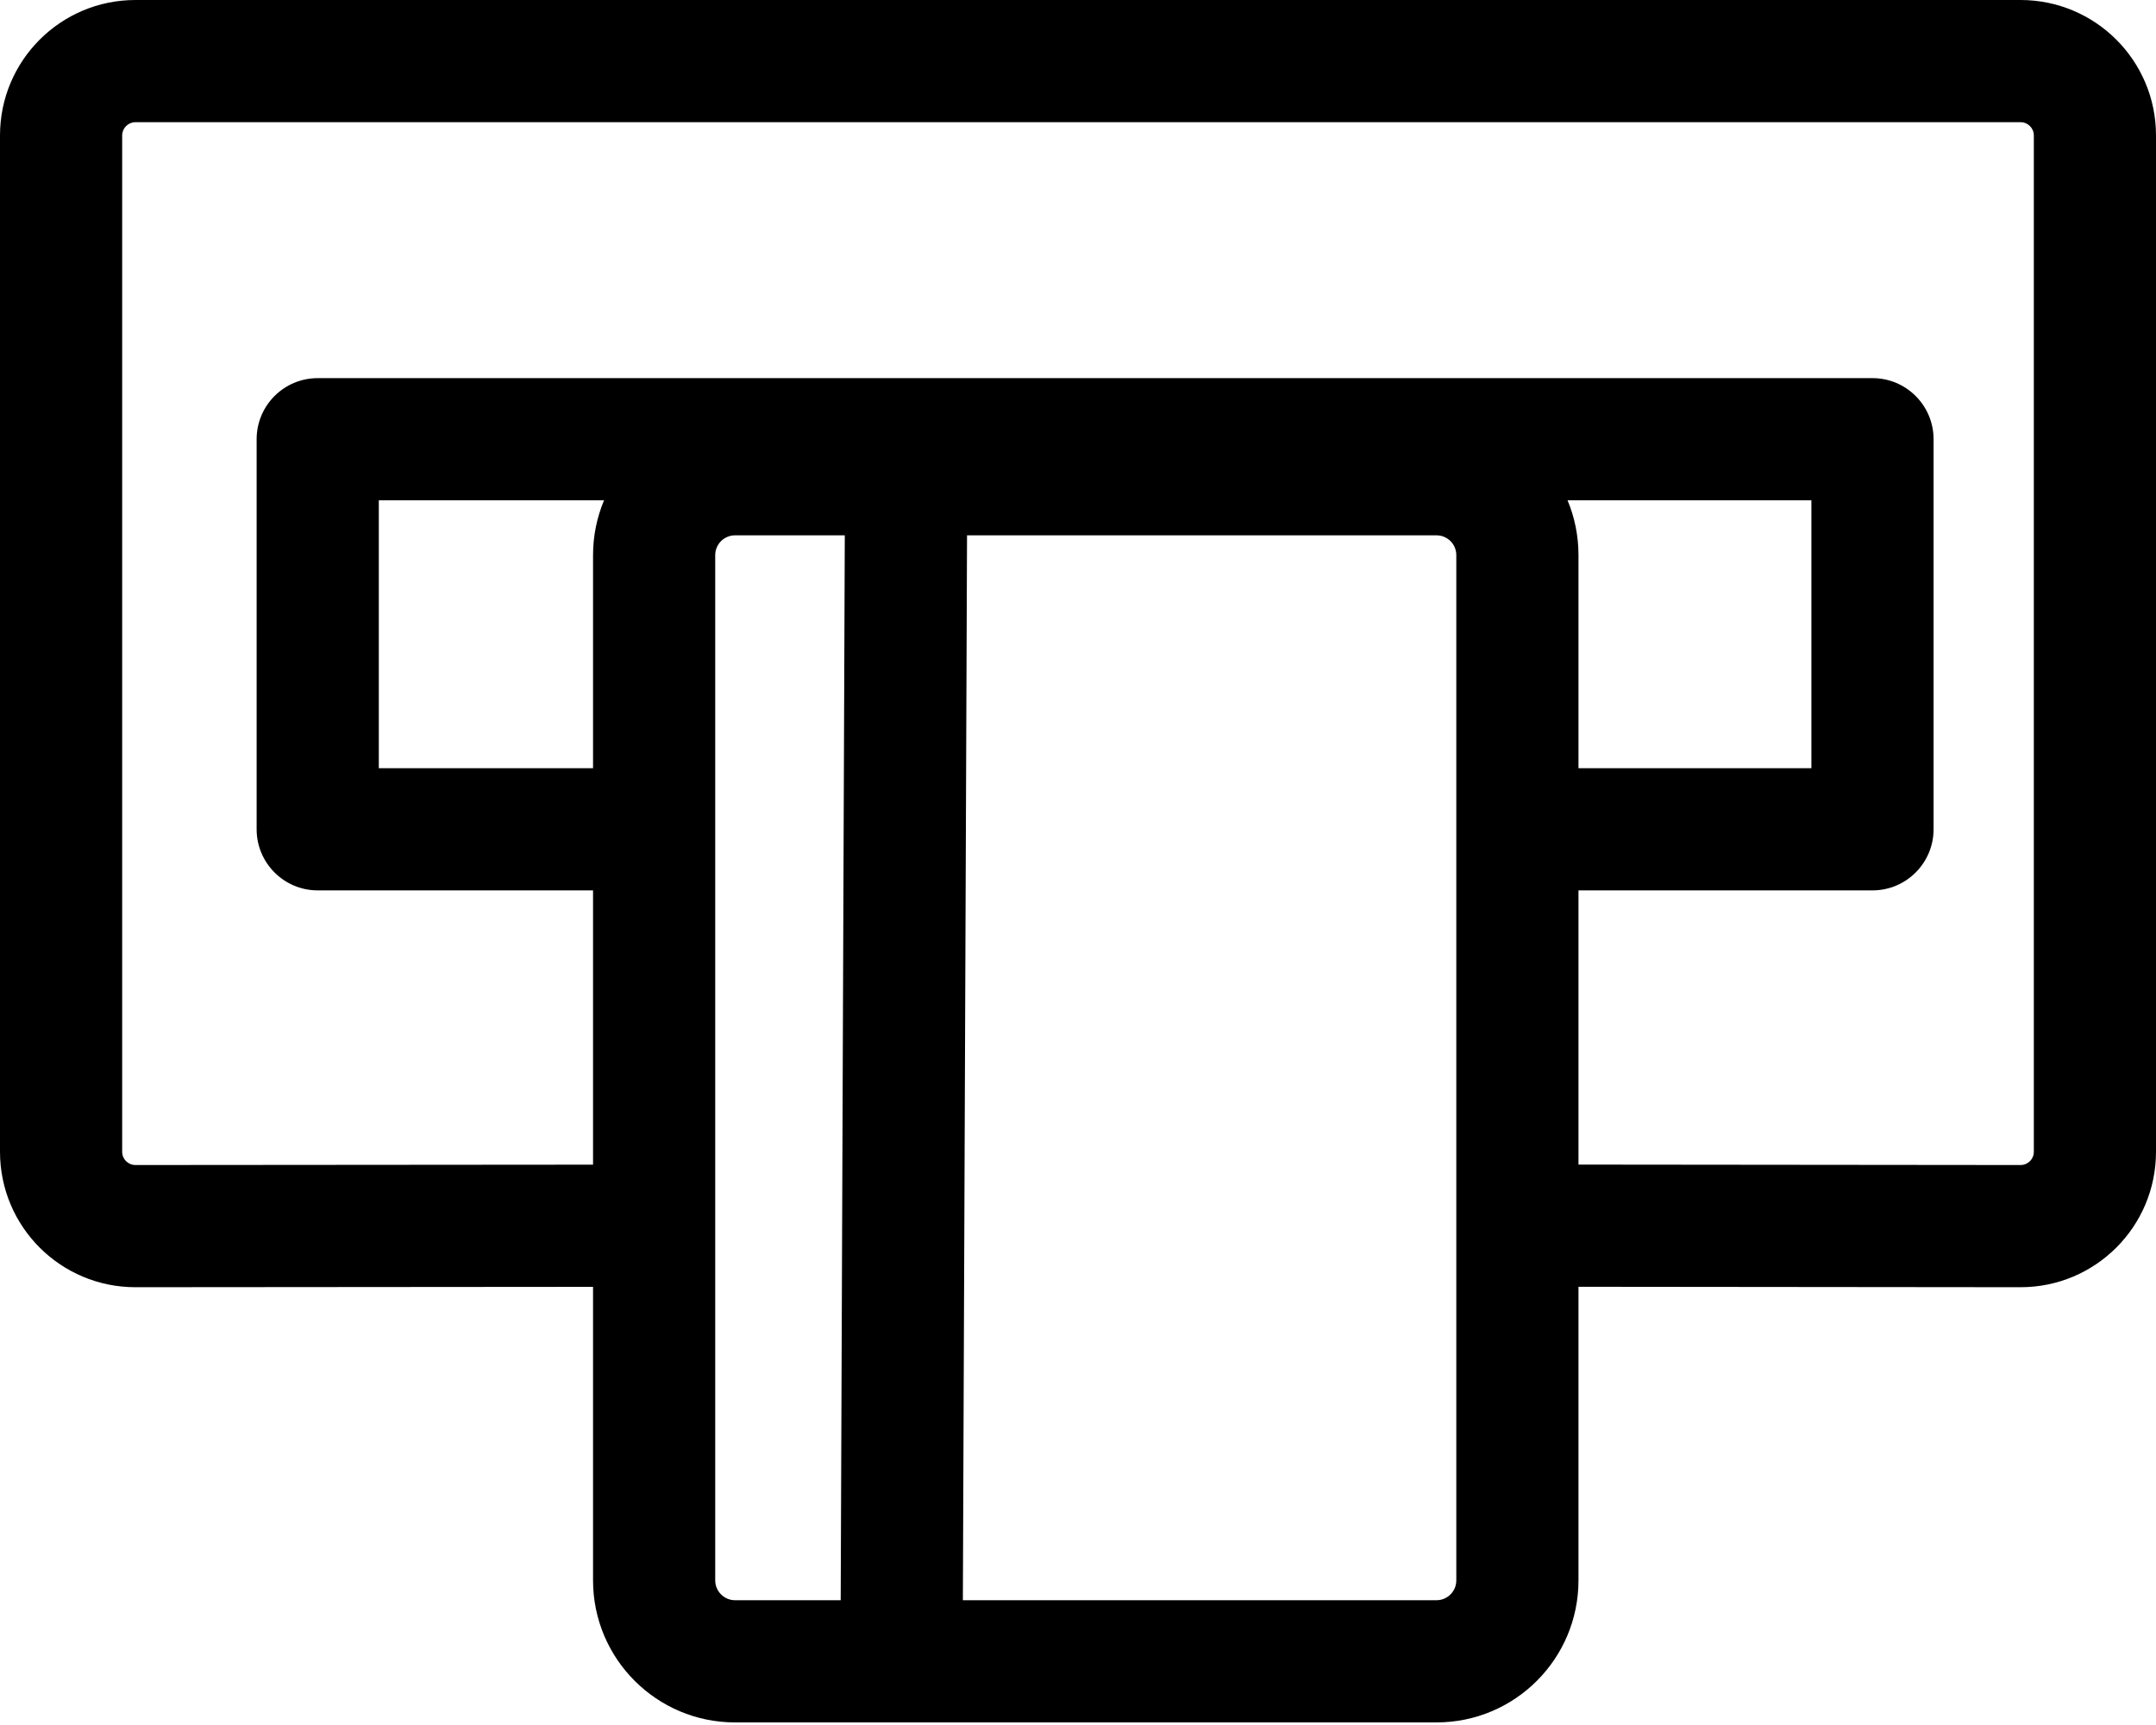 <?xml version="1.0" encoding="UTF-8"?>
<svg width="30px" height="24px" viewBox="0 0 30 24" version="1.1" xmlns="http://www.w3.org/2000/svg" xmlns:xlink="http://www.w3.org/1999/xlink">
    <!-- Generator: Sketch 48.2 (47327) - http://www.bohemiancoding.com/sketch -->
    <title>Combined Shape</title>
    <desc>Created with Sketch.</desc>
    <defs></defs>
    <g id="Artboard-Copy-143" stroke="none" stroke-width="1" fill="none" fill-rule="evenodd" transform="translate(-4, -7)">
        <path d="M17.398,29.264 L23.988,29.264 C24.141,29.264 24.264,29.14 24.264,28.988 L24.264,14.724 C24.264,14.571 24.141,14.448 23.988,14.448 L17.456,14.448 L17.398,29.264 Z M15.698,29.264 L15.755,14.448 L14.228,14.448 C14.076,14.448 13.952,14.571 13.952,14.724 L13.952,28.988 C13.952,29.14 14.076,29.264 14.228,29.264 L15.698,29.264 Z M12.252,24.904 L5.887,24.909 C4.845,24.911 4,24.067 4,23.025 L4,8.884 C4,7.844 4.844,7 5.884,7 L32.115,7 C33.156,7 34,7.843 34,8.884 L34,23.025 C34,24.067 33.155,24.911 32.113,24.909 L25.964,24.903 L25.964,28.988 C25.964,30.079 25.08,30.964 23.988,30.964 L14.228,30.964 C13.137,30.964 12.252,30.079 12.252,28.988 L12.252,24.904 Z M25.964,23.203 L32.116,23.209 C32.218,23.209 32.3,23.127 32.3,23.025 L32.3,8.884 C32.3,8.783 32.218,8.7 32.115,8.7 L5.884,8.7 C5.783,8.7 5.7,8.783 5.7,8.884 L5.7,23.025 C5.7,23.127 5.782,23.209 5.885,23.209 L12.252,23.204 L12.252,19.388 L8.421,19.388 C7.952,19.388 7.571,19.007 7.571,18.538 L7.571,13.111 C7.571,12.641 7.952,12.261 8.421,12.261 L30.055,12.261 C30.524,12.261 30.905,12.641 30.905,13.111 L30.905,18.538 C30.905,19.007 30.524,19.388 30.055,19.388 L25.964,19.388 L25.964,23.203 Z M25.964,17.688 L29.205,17.688 L29.205,13.961 L25.812,13.961 C25.91,14.195 25.964,14.453 25.964,14.724 L25.964,17.688 Z M12.405,13.961 L9.271,13.961 L9.271,17.688 L12.252,17.688 L12.252,14.724 C12.252,14.453 12.307,14.195 12.405,13.961 Z" id="Combined-Shape" fill="#000000" fill-rule="nonzero"></path>
    </g>
</svg>